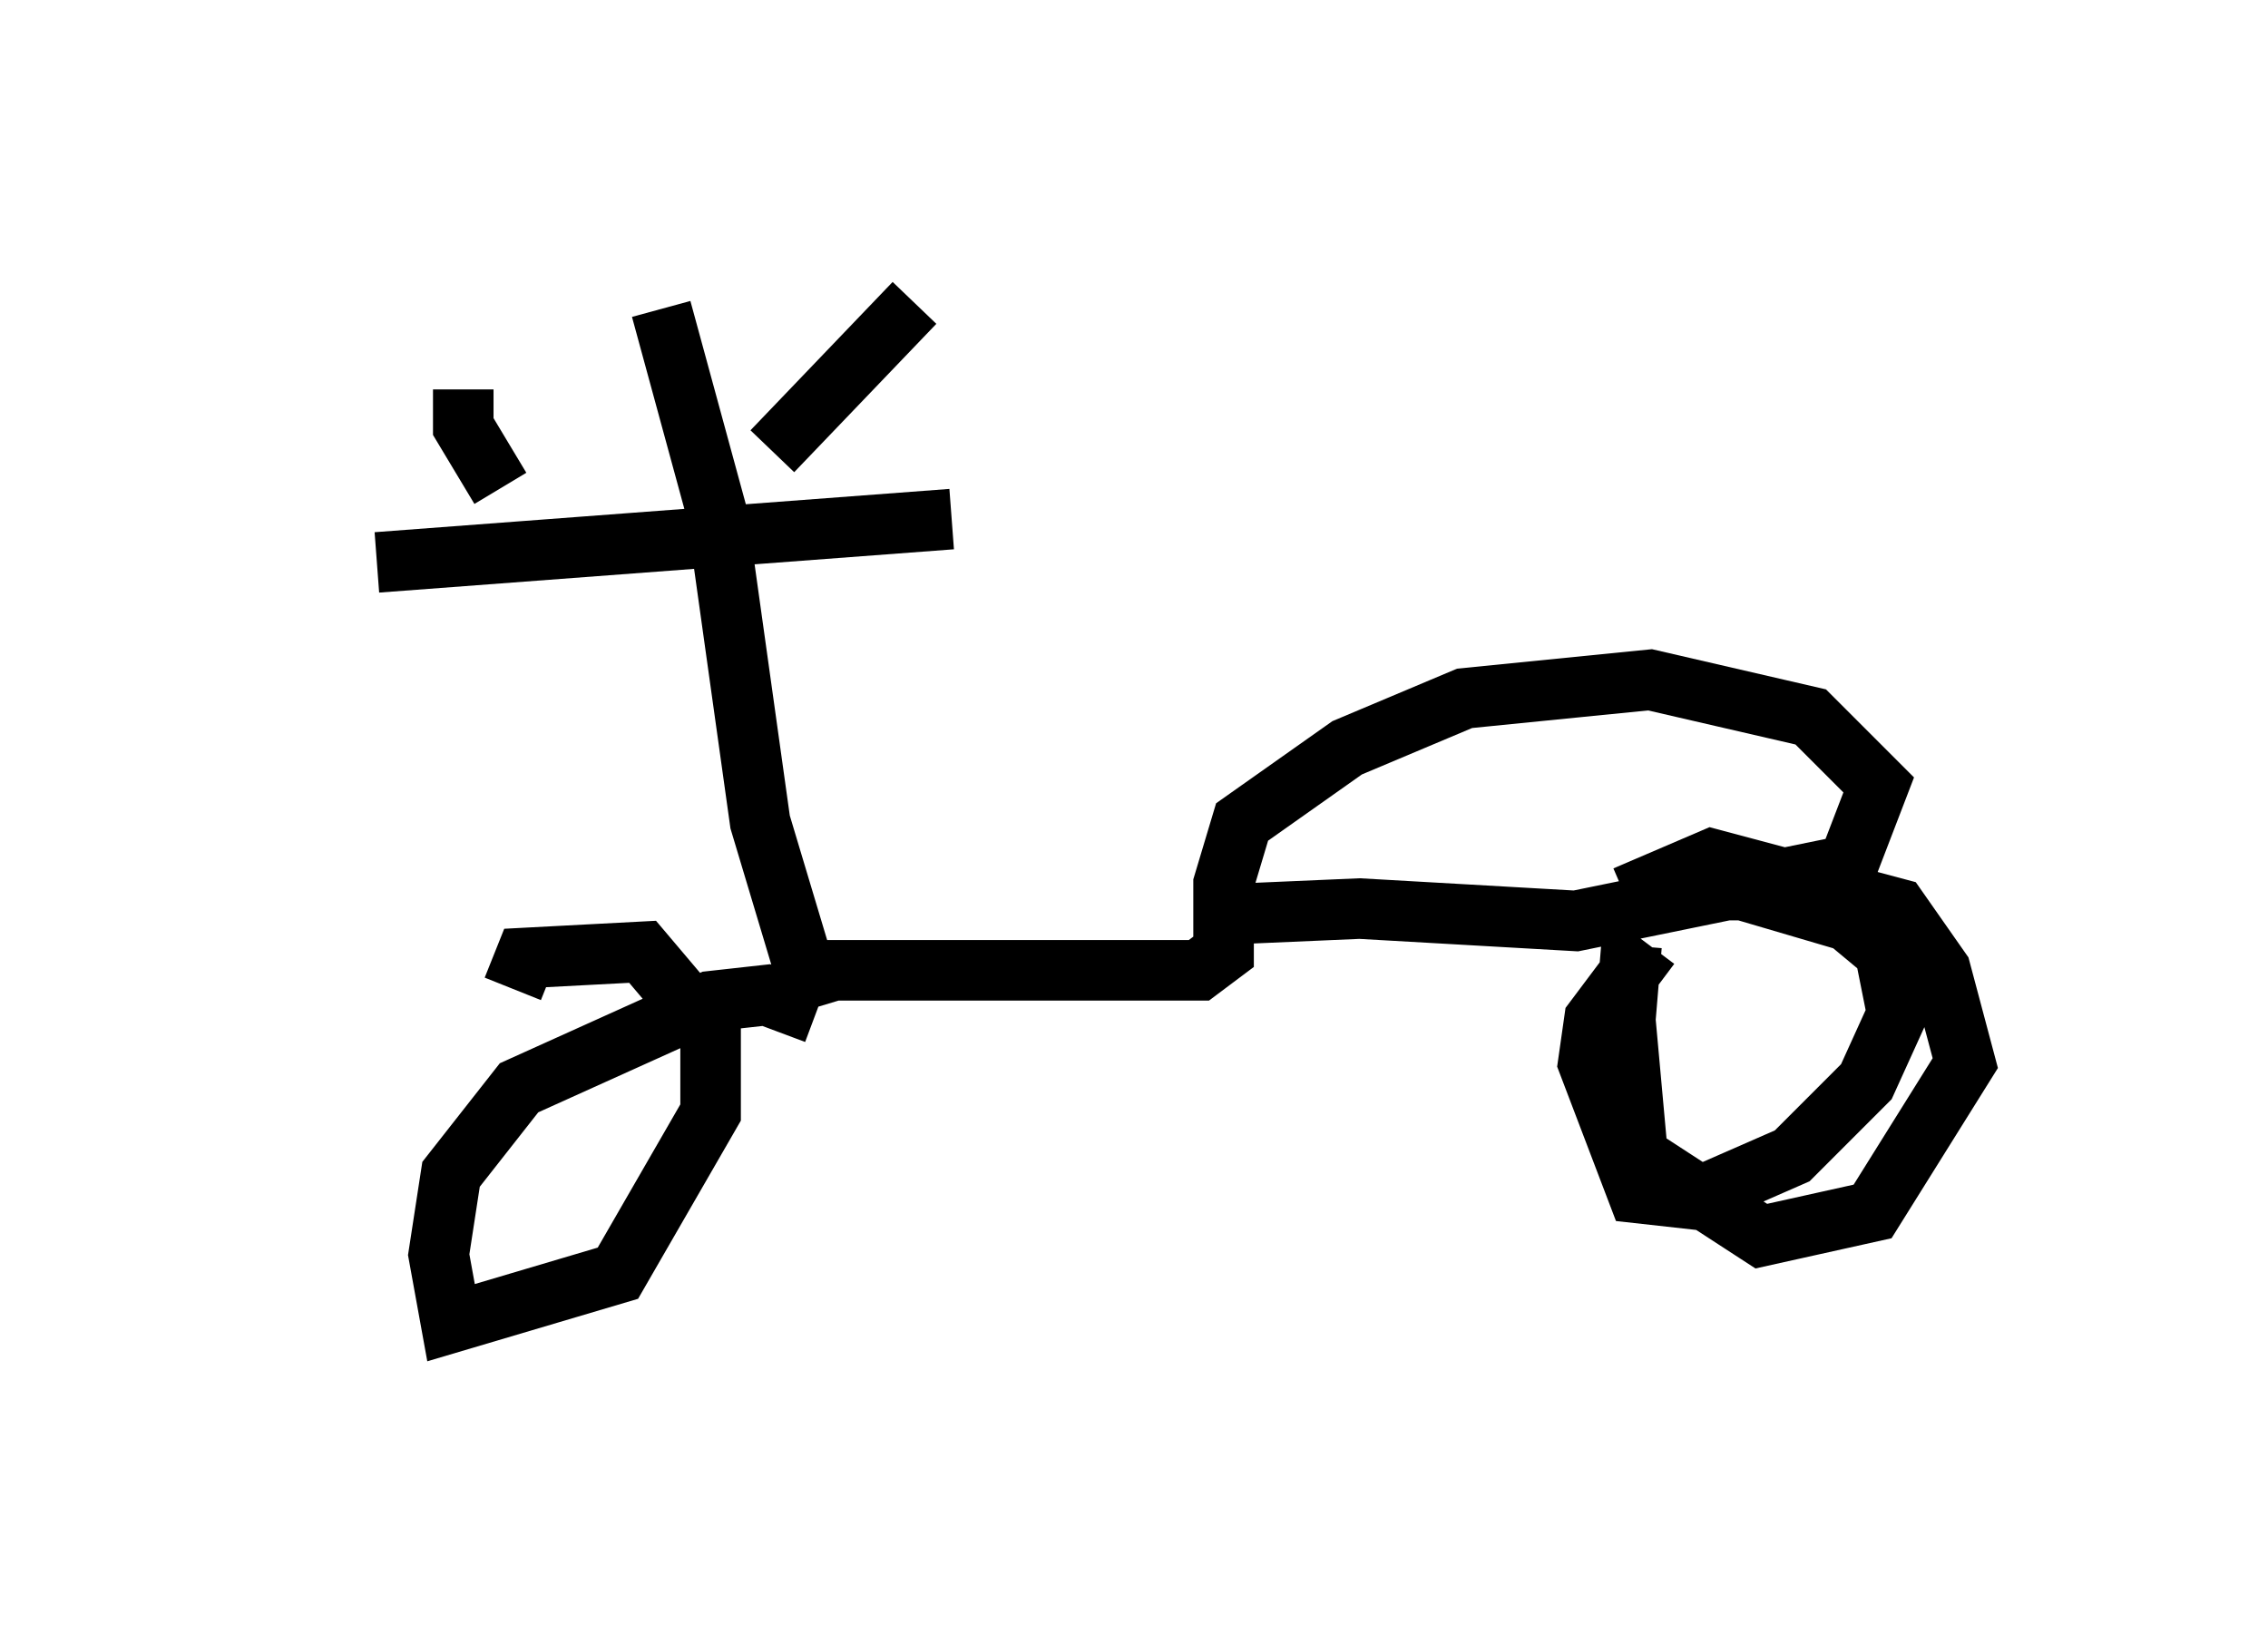 <?xml version="1.0" encoding="utf-8" ?>
<svg baseProfile="full" height="26.844" version="1.1" width="37.461" xmlns="http://www.w3.org/2000/svg" xmlns:ev="http://www.w3.org/2001/xml-events" xmlns:xlink="http://www.w3.org/1999/xlink"><defs /><rect fill="white" height="26.844" width="37.461" x="0" y="0" /><path d="M5, 9.798 m1.225, -0.51 l9.494, -0.715 m-4.798, -3.471 l0.919, 3.369 0.715, 5.104 l0.919, 3.063 m0.0, 0.102 l-0.817, -0.306 -0.919, 0.102 l-3.165, 1.429 -1.123, 1.429 l-0.204, 1.327 0.204, 1.123 l2.756, -0.817 1.531, -2.654 l0.0, -1.327 -1.123, -1.327 l-1.94, 0.102 -0.204, 0.51 m4.492, -0.306 l6.84, 0.0 0.408, -0.306 l0.0, -1.123 0.306, -1.021 l1.735, -1.225 1.94, -0.817 l3.063, -0.306 2.654, 0.613 l1.123, 1.123 -0.51, 1.327 l-4.492, 0.919 -3.573, -0.204 l-2.348, 0.102 m6.84, 0.51 l-0.102, 1.225 0.204, 2.246 l2.042, 1.327 1.838, -0.408 l1.531, -2.45 -0.408, -1.531 l-0.715, -1.021 -3.063, -0.817 l-1.429, 0.613 m0.408, 0.817 l-0.919, 1.225 -0.102, 0.715 l0.817, 2.144 0.919, 0.102 l1.633, -0.715 1.225, -1.225 l0.51, -1.123 -0.204, -1.021 l-0.613, -0.51 -1.735, -0.51 l-0.919, 0.0 m-15.109, -7.248 l2.348, -2.45 m-6.84, 3.063 l-0.613, -1.021 0.0, -0.613 " fill="none" stroke="black" stroke-width="1" /></svg>